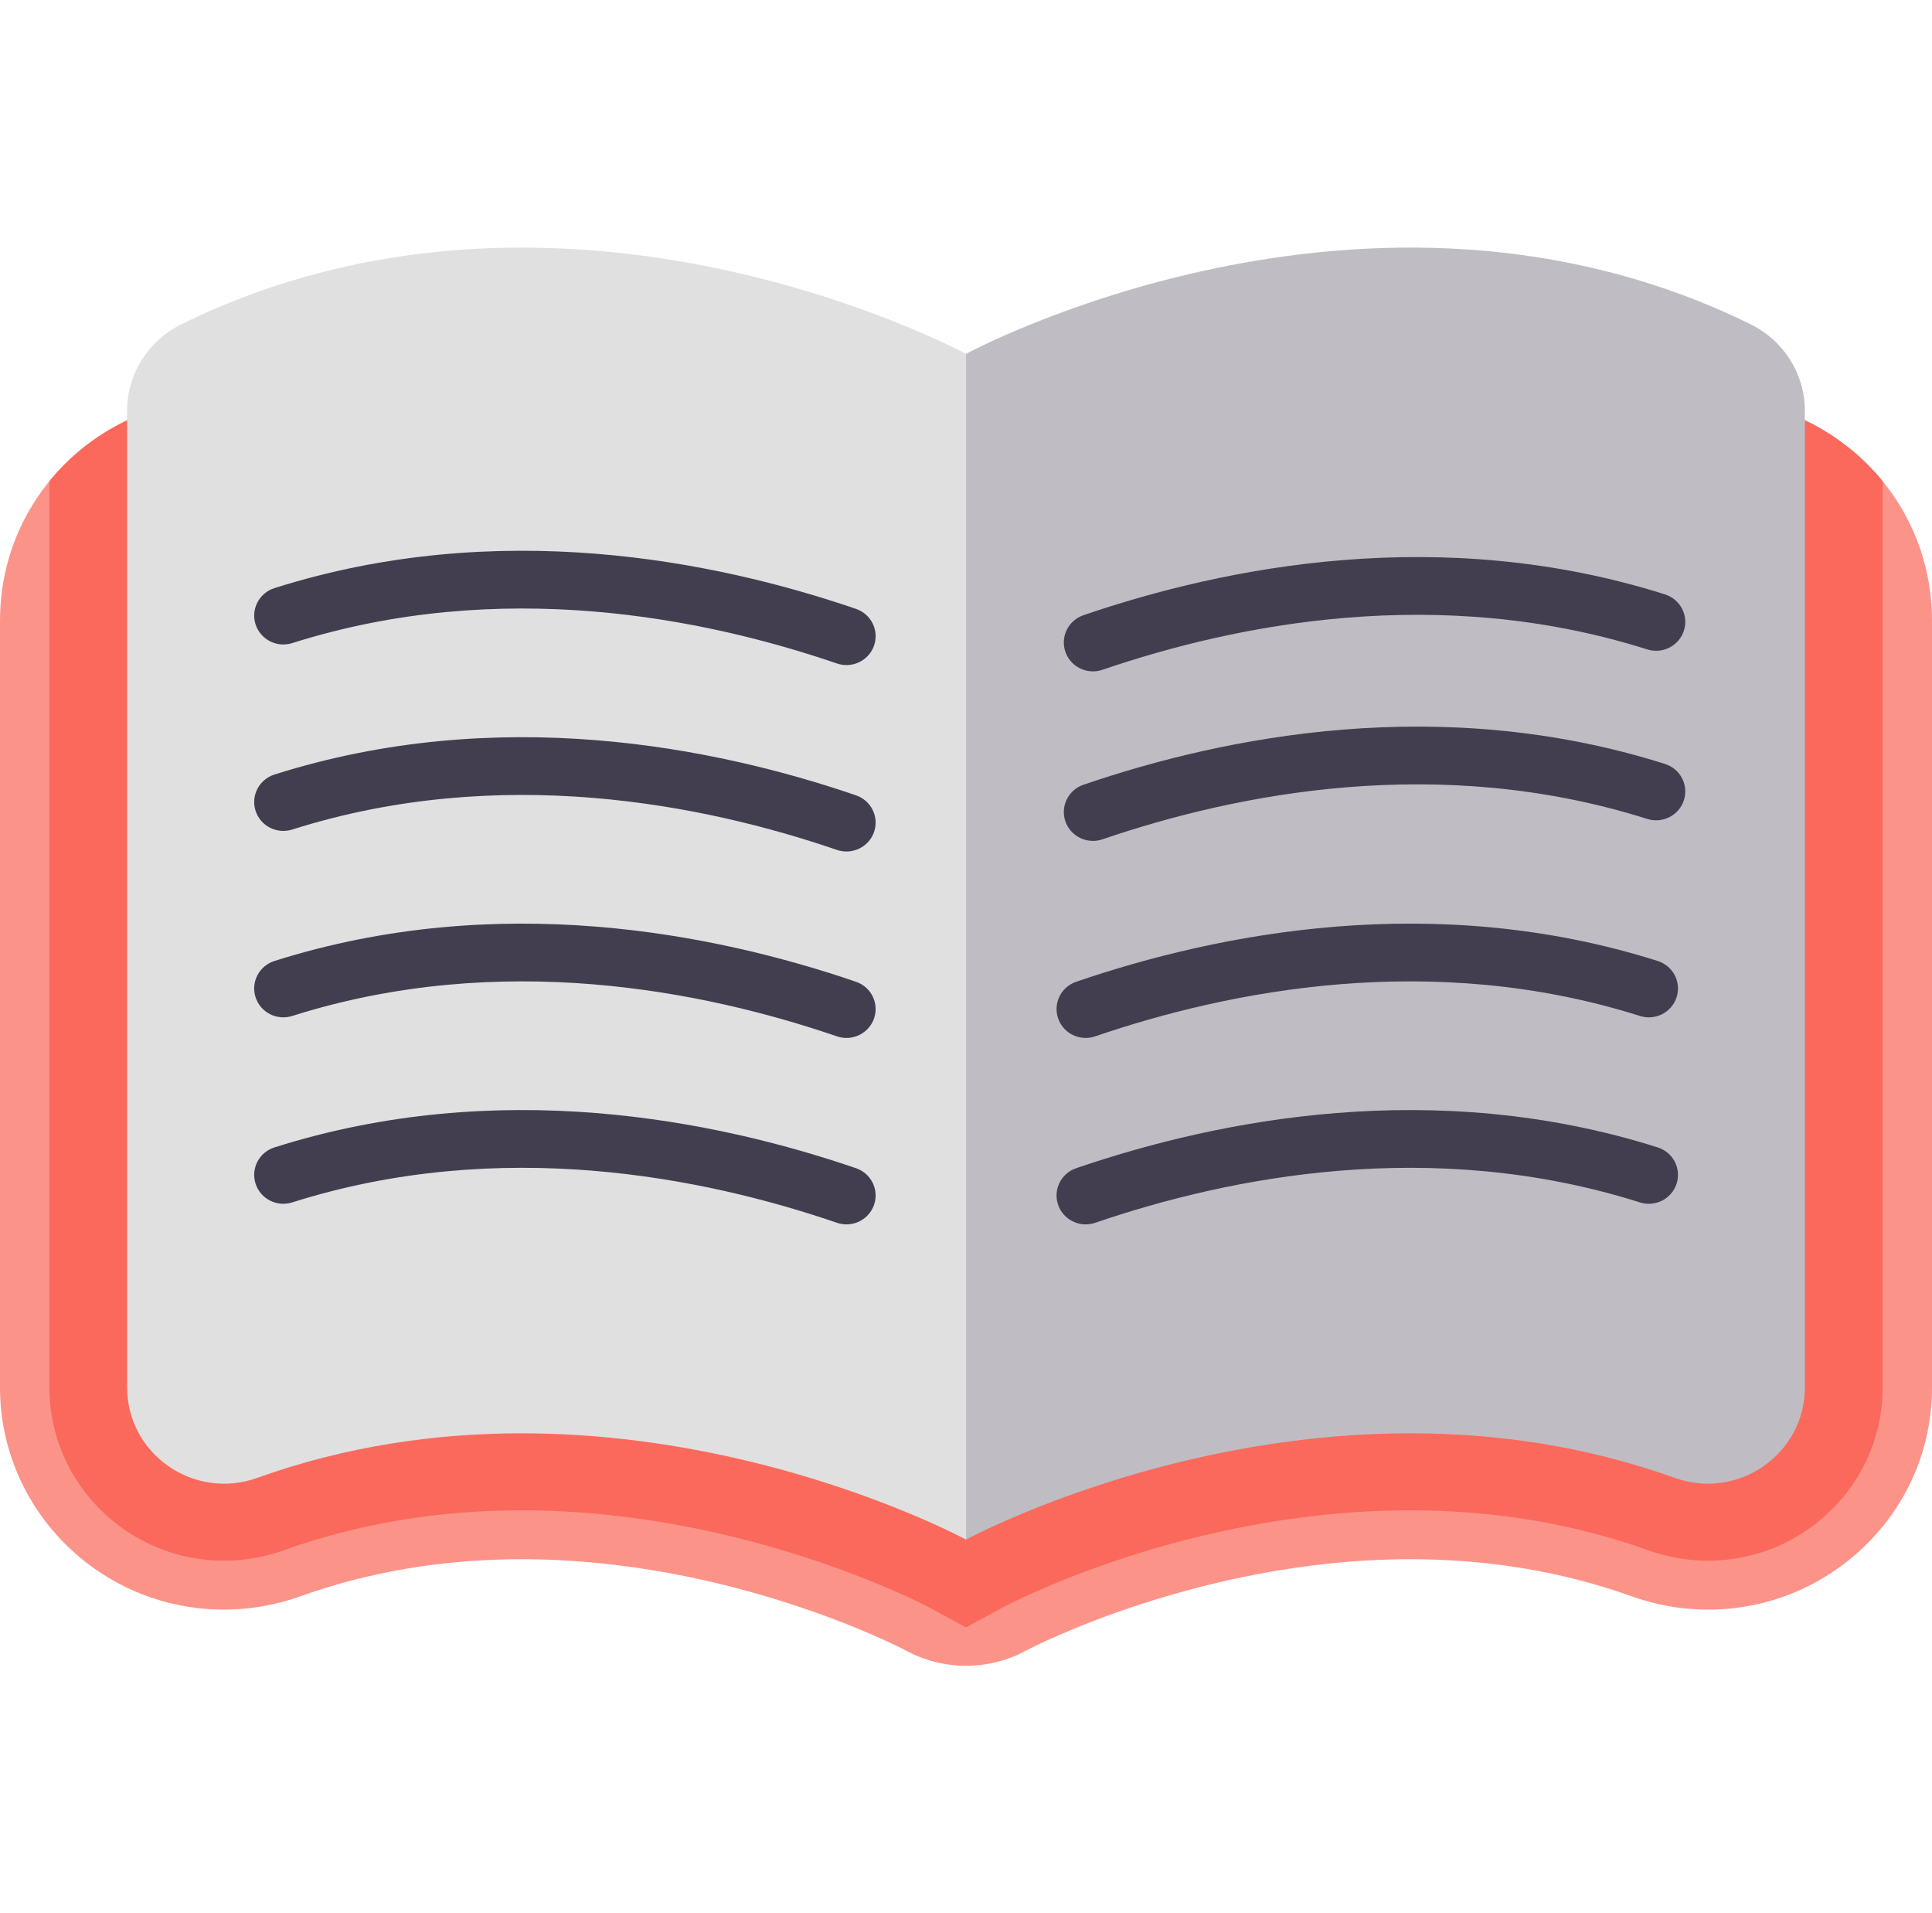 <svg width="102" height="101" viewBox="0 0 102 101" fill="none" xmlns="http://www.w3.org/2000/svg">
<path d="M95.415 22.245C89.016 19.096 81.966 17.5 74.462 17.5C64.21 17.5 55.492 20.51 51.004 22.414C46.508 20.503 37.806 17.5 27.537 17.5C20.031 17.5 12.98 19.097 6.58 22.248C2.521 24.246 0 28.272 0 32.754V73.236C0 79.703 5.307 84.966 11.83 84.966C13.203 84.966 14.56 84.728 15.863 84.261C19.482 82.963 23.411 82.305 27.539 82.305C38.49 82.305 47.425 86.915 47.786 87.103C49.77 88.198 52.183 88.207 54.175 87.126L54.227 87.098C54.315 87.05 63.37 82.305 74.462 82.305C78.59 82.305 82.518 82.963 86.138 84.261C87.44 84.728 88.797 84.965 90.17 84.966H90.171C93.269 84.966 96.205 83.778 98.436 81.623C100.734 79.402 102 76.423 102 73.235V32.754C102 28.27 99.477 24.244 95.415 22.245Z" fill="#FC9389"/>
<path d="M99.393 73.235V25.402C98.337 24.105 96.993 23.022 95.415 22.245C89.016 19.096 81.966 17.5 74.462 17.5C64.209 17.5 55.491 20.51 51.004 22.414C46.508 20.503 37.806 17.5 27.537 17.5C20.031 17.5 12.979 19.097 6.58 22.248C5.004 23.024 3.661 24.106 2.606 25.401V73.236C2.606 78.28 6.744 82.384 11.829 82.384C12.899 82.384 13.957 82.2 14.975 81.835C18.88 80.434 23.107 79.724 27.538 79.724C39.309 79.724 48.831 84.73 49.033 84.837L51 85.905L52.973 84.834C53.067 84.783 62.529 79.724 74.461 79.724C78.893 79.724 83.12 80.434 87.025 81.835C88.042 82.199 89.1 82.384 90.169 82.384H90.17C92.584 82.384 94.873 81.458 96.614 79.775C98.406 78.044 99.393 75.722 99.393 73.235Z" fill="#FA695B"/>
<path d="M92.428 17.12C72.209 7.17 51.001 18.68 51.001 18.68L38.23 44.716L51.001 81.27C51.001 81.27 69.505 71.228 88.423 78.013C91.763 79.211 95.288 76.752 95.288 73.235V21.677C95.288 19.744 94.177 17.981 92.428 17.12Z" fill="#BFBDC3"/>
<path d="M50.994 18.676C50.537 18.433 29.567 7.277 9.568 17.122C7.821 17.983 6.711 19.745 6.711 21.677V73.235C6.711 76.752 10.237 79.211 13.577 78.013C32.495 71.228 51.001 81.27 51.001 81.27V18.68L50.994 18.676Z" fill="#E0E0E0"/>
<path d="M44.69 35.106C44.523 35.106 44.353 35.079 44.187 35.023C37.136 32.61 26.424 30.465 15.428 33.947C14.619 34.203 13.752 33.761 13.493 32.96C13.235 32.158 13.681 31.3 14.491 31.044C26.292 27.306 37.7 29.578 45.193 32.141C45.996 32.416 46.422 33.284 46.145 34.08C45.924 34.71 45.328 35.106 44.69 35.106Z" fill="#423E4F"/>
<path d="M44.689 44.947C44.523 44.947 44.353 44.92 44.187 44.864C37.136 42.451 26.424 40.306 15.428 43.788C14.618 44.044 13.752 43.602 13.493 42.801C13.234 41.999 13.681 41.141 14.49 40.885C26.292 37.147 37.7 39.419 45.192 41.982C45.996 42.257 46.422 43.125 46.144 43.921C45.924 44.551 45.327 44.947 44.689 44.947Z" fill="#423E4F"/>
<path d="M44.689 54.789C44.523 54.789 44.353 54.762 44.187 54.705C37.136 52.292 26.424 50.147 15.428 53.629C14.618 53.886 13.752 53.444 13.493 52.642C13.234 51.84 13.681 50.982 14.49 50.726C26.292 46.989 37.7 49.26 45.192 51.824C45.996 52.099 46.422 52.966 46.144 53.762C45.924 54.393 45.328 54.789 44.689 54.789Z" fill="#423E4F"/>
<path d="M44.689 64.63C44.523 64.63 44.353 64.603 44.187 64.546C37.136 62.133 26.424 59.988 15.428 63.47C14.618 63.727 13.752 63.285 13.493 62.483C13.234 61.681 13.681 60.823 14.49 60.567C26.292 56.829 37.7 59.101 45.192 61.664C45.996 61.939 46.422 62.807 46.144 63.603C45.924 64.234 45.327 64.63 44.689 64.63Z" fill="#423E4F"/>
<path d="M57.319 54.789C56.681 54.789 56.085 54.393 55.865 53.762C55.587 52.966 56.013 52.099 56.817 51.824C64.309 49.26 75.717 46.988 87.519 50.726C88.328 50.983 88.775 51.84 88.516 52.642C88.257 53.444 87.39 53.886 86.581 53.629C75.585 50.147 64.873 52.292 57.822 54.705C57.656 54.762 57.486 54.789 57.319 54.789Z" fill="#423E4F"/>
<path d="M57.704 44.388C57.066 44.388 56.469 43.992 56.249 43.361C55.972 42.566 56.398 41.698 57.202 41.423C64.694 38.86 76.101 36.588 87.903 40.326C88.713 40.582 89.16 41.44 88.901 42.242C88.642 43.044 87.775 43.485 86.966 43.229C75.97 39.747 65.258 41.892 58.207 44.304C58.041 44.361 57.871 44.388 57.704 44.388Z" fill="#423E4F"/>
<path d="M57.704 35.439C57.066 35.439 56.469 35.043 56.249 34.412C55.972 33.617 56.398 32.749 57.202 32.474C64.694 29.91 76.101 27.639 87.903 31.376C88.713 31.633 89.16 32.491 88.901 33.292C88.642 34.094 87.775 34.536 86.966 34.28C75.97 30.797 65.258 32.943 58.207 35.355C58.041 35.412 57.871 35.439 57.704 35.439Z" fill="#423E4F"/>
<path d="M57.319 64.63C56.681 64.63 56.085 64.234 55.865 63.603C55.587 62.807 56.013 61.94 56.817 61.665C64.309 59.101 75.717 56.83 87.519 60.567C88.328 60.824 88.775 61.681 88.516 62.483C88.257 63.285 87.39 63.727 86.581 63.471C75.585 59.988 64.873 62.133 57.822 64.546C57.656 64.603 57.486 64.63 57.319 64.63Z" fill="#423E4F"/>
</svg>
